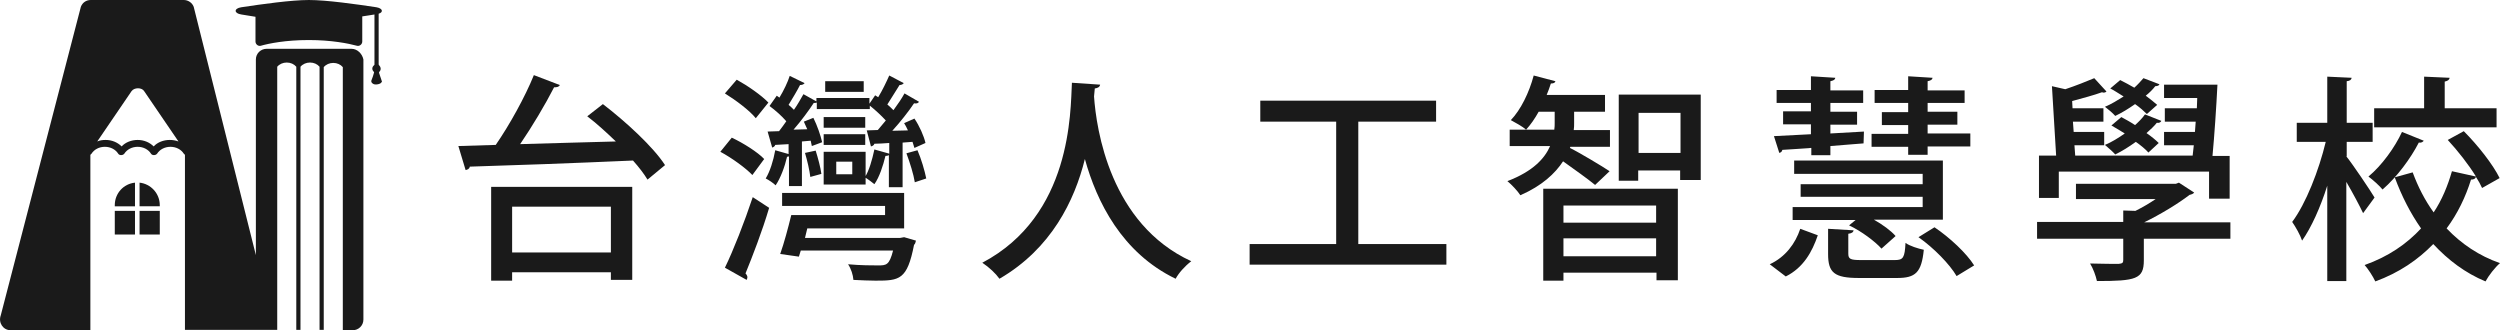 <?xml version="1.0" encoding="utf-8"?>
<!-- Generator: Adobe Illustrator 16.0.0, SVG Export Plug-In . SVG Version: 6.00 Build 0)  -->
<!DOCTYPE svg PUBLIC "-//W3C//DTD SVG 1.1//EN" "http://www.w3.org/Graphics/SVG/1.1/DTD/svg11.dtd">
<svg version="1.1" id="圖層_1" xmlns="http://www.w3.org/2000/svg" xmlns:xlink="http://www.w3.org/1999/xlink" x="0px" y="0px"
	 width="1690px" height="223.236px" viewBox="0 138.511 1690 223.236" enable-background="new 0 138.511 1690 223.236"
	 xml:space="preserve">
<g>
	<g>
		<path fill="#1A1A1A" d="M258.037,193.159c-0.516-1.804-1.289-3.608-1.805-5.413c0-0.258,0-0.516,0.258-0.773
			c1.289-1.289,1.031-3.093-0.258-4.382c-0.258-0.258-0.258-0.516-0.258-0.773c0-11.343,0-22.685,0-34.027
			c3.351-1.031,2.836-3.608-1.546-4.382c-13.663-2.063-33.769-4.897-45.627-4.897s-31.965,2.835-45.627,4.897
			c-5.156,0.773-5.156,4.124,0,4.897c2.835,0.516,6.187,1.031,9.538,1.547v16.756c0,1.805,1.805,3.351,3.609,2.835
			c5.414-1.546,16.756-3.866,32.48-3.866c15.209,0,26.809,2.32,32.48,3.866c1.805,0.516,3.609-1.03,3.609-2.835v-17.014
			c2.835-0.516,5.671-0.773,8.249-1.289c0,11.085,0,22.169,0,33.512v0.258c0,0.258,0,0.258-0.258,0.516
			c-1.547,1.289-1.547,3.093-0.258,4.382c0.258,0.258,0.258,0.258,0.258,0.516c-0.516,1.805-1.031,3.609-1.804,5.413
			c-0.258,0.516,0,1.031,0.257,1.547l0.258,0.258c1.031,1.031,2.32,1.031,3.867,0.773c1.031-0.258,2.063-0.516,2.578-1.547
			C258.295,193.675,258.295,193.417,258.037,193.159z"/>
		<path fill="#1A1A1A" d="M237.672,171.506h-57.485c-3.867,0-7.218,3.094-7.218,7.218v132.24l-42.018-167.813
			c-1.031-2.836-3.867-4.64-6.702-4.64H92.8H61.352c-3.093,0-5.671,1.804-6.702,4.64L0.516,351.694
			c-1.805,4.897,1.546,10.054,6.702,10.054h37.894h15.982v-87.387v-5.672v-25.52c0.258-0.258,0.516-0.516,0.773-0.773
			c1.804-2.836,5.155-4.641,9.022-4.641s7.218,1.805,9.022,4.641c0.773,1.289,3.093,1.289,4.125,0
			c1.804-2.836,5.155-4.641,9.022-4.641s7.218,1.805,9.022,4.641c0.773,1.289,3.093,1.289,4.125,0
			c1.804-2.836,5.155-4.641,9.022-4.641c3.866,0,7.218,1.805,9.022,4.641c0.258,0.258,0.516,0.516,0.773,0.773v14.178v5.671v98.472
			h53.875c0.258,0,0.258,0,0.516,0l0,0h1.289h6.702V183.622c1.547-1.805,3.867-2.836,6.444-2.836c2.578,0,4.898,1.031,6.445,2.836
			v0.258V361.49h0.773h2.062V183.622c1.547-1.805,3.867-2.836,6.444-2.836c2.578,0,4.898,1.031,6.445,2.836V361.49h2.062h0.773
			V184.137v-0.257c1.547-1.805,3.867-2.836,6.444-2.836c2.578,0,4.898,1.031,6.445,2.836v177.867h5.413h1.289
			c3.867,0,7.218-3.094,7.218-7.218V178.724C244.89,174.858,241.539,171.506,237.672,171.506z M114.712,233.115
			c-4.125,0-8.249,1.547-10.827,4.382c-2.835-2.835-6.702-4.382-10.827-4.382s-8.249,1.547-10.827,4.382
			c-2.835-2.835-6.702-4.382-10.827-4.382c-2.062,0-3.867,0.258-5.671,1.031l23.2-34.027c1.805-2.577,6.96-2.577,8.507,0
			l23.2,34.027C118.579,233.373,116.516,233.115,114.712,233.115z"/>
		<rect x="94.347" y="281.063" fill="#1A1A1A" width="13.662" height="15.982"/>
		<path fill="#1A1A1A" d="M77.591,277.196v0.773h13.663v-15.982C83.521,262.76,77.591,269.204,77.591,277.196z"/>
		<path fill="#1A1A1A" d="M94.347,261.987v15.982h13.662v-0.773C108.009,269.204,101.823,262.76,94.347,261.987z"/>
		<rect x="77.591" y="281.063" fill="#1A1A1A" width="13.663" height="15.982"/>
	</g>
	<g>
		<path fill="#1A1A1A" d="M407.549,208.884c15.467,11.858,34.027,28.871,42.018,41.245l-11.857,9.795
			c-2.32-3.866-5.671-8.248-9.796-12.889c-40.729,1.805-83.778,3.352-110.329,4.125c-0.258,1.546-1.547,2.062-2.836,2.319
			l-4.897-16.24l25.262-0.772c9.28-13.405,19.849-32.48,25.778-47.174l17.529,6.702c-0.516,1.289-2.063,1.547-3.867,1.547
			c-5.929,11.6-14.693,26.293-22.942,38.409c20.107-0.516,42.534-1.289,64.703-1.805c-6.444-6.187-12.889-12.116-19.333-17.014
			L407.549,208.884z M332.02,328.493v-63.671h95.378v62.897h-14.436v-5.155h-66.765v5.671H332.02V328.493z M412.962,278.227h-66.765
			v30.934h66.765V278.227z"/>
		<path fill="#1A1A1A" d="M494.678,231.569c7.733,3.609,17.529,9.796,21.912,14.436l-7.991,10.827
			c-4.383-4.641-13.921-11.601-21.653-15.725L494.678,231.569z M498.029,192.386c7.476,4.125,16.756,10.569,21.396,15.467
			l-8.507,10.569c-4.124-5.155-13.404-12.115-20.88-16.756L498.029,192.386z M490.038,319.471
			c5.671-11.6,13.146-30.675,18.818-47.688L519.94,279c-4.64,15.725-11.342,32.995-15.982,44.338
			c0.773,0.773,1.289,1.805,1.289,2.577c0,0.516-0.258,1.289-0.516,1.805L490.038,319.471z M533.345,265.338V244.2
			c-0.516,0.257-0.773,0.257-1.288,0.257c-1.547,6.703-4.383,14.437-7.734,19.334c-1.546-1.547-4.64-3.609-6.702-4.64
			c2.836-4.641,5.156-11.858,6.444-19.076l9.022,2.578v-6.702l-9.022,0.516c-0.257,1.03-1.288,1.546-2.062,1.804l-3.094-10.826
			l7.733-0.258c1.547-2.063,3.352-4.383,4.898-6.702c-3.094-3.609-7.477-7.476-11.343-10.312l4.897-6.96l1.805,1.289
			c2.836-4.641,5.671-10.569,6.96-14.693l10.054,4.897c-0.516,0.773-1.547,1.289-3.094,1.289c-1.805,3.608-4.897,8.765-7.733,13.404
			c1.289,1.031,2.578,2.32,3.609,3.352c2.577-3.609,4.64-7.476,6.444-10.569l8.765,4.897v-2.319h35.831v3.866l3.867-5.671
			l2.062,1.289c2.836-4.641,5.671-10.569,7.476-14.693l9.796,5.155c-0.516,0.773-1.547,1.289-2.836,1.289
			c-2.319,3.608-5.413,8.765-8.249,13.146c1.547,1.289,2.836,2.578,4.125,3.867c2.836-3.867,5.671-7.991,7.476-11.343l9.796,5.671
			c-0.516,1.031-1.805,1.289-3.352,1.031c-3.609,5.414-9.28,12.632-14.693,18.561l10.568-0.258
			c-0.772-1.805-1.804-3.609-2.577-4.898l6.96-3.093c3.352,4.897,6.444,11.857,7.476,16.498l-7.476,3.351l-1.289-4.124l-6.702,0.516
			v30.16h-9.28v-21.653c-0.516,0.258-1.289,0.516-2.319,0.516c-1.547,6.444-4.125,14.436-7.476,19.075
			c-1.547-1.289-4.641-3.608-6.445-4.64c2.836-4.383,4.898-11.601,6.445-18.818l10.053,2.836v-7.218
			c-3.866,0.258-7.218,0.516-10.053,0.516c-0.258,1.031-1.289,1.546-2.32,1.804l-2.836-10.826l7.476-0.258l5.414-6.444
			c-3.094-3.352-6.96-6.96-10.827-10.054v2.32h-35.831v-4.383c-0.516,0.258-1.289,0.258-2.063,0.258
			c-3.352,5.156-8.507,12.116-13.662,18.045l9.28-0.258l-2.32-5.155l6.444-2.578c2.578,5.155,4.897,11.857,5.929,16.498l-6.96,2.577
			c-0.258-1.03-0.516-2.319-0.773-3.608l-5.929,0.516v30.16h-8.765V265.338z M608.358,299.365l2.836-0.516l7.991,2.32
			c-0.258,1.031-0.516,2.319-1.289,2.835c-4.64,23.716-9.795,24.231-26.035,24.231c-4.125,0-9.538-0.258-14.951-0.516
			c-0.258-3.351-1.547-7.476-3.609-10.568c8.249,0.773,16.756,0.773,20.106,0.773c5.672,0,7.733,0,10.312-10.054h-62.383
			l-1.289,4.124l-12.631-1.804c2.578-7.218,5.413-17.787,7.476-26.294h63.414v-6.187h-69.601v-8.765h82.489v23.974h-65.476
			l-1.547,6.444H608.358z M551.39,240.333c1.547,4.897,3.351,11.6,3.866,15.725l-7.476,2.063c-0.515-4.383-2.062-11.085-3.608-16.24
			L551.39,240.333z M584.9,217.649v7.218h-28.098v-7.218H584.9z M556.803,236.467v-7.219H584.9v7.219H556.803z M556.803,263.276
			v-22.169h28.355v22.169H556.803z M583.87,193.417v7.218h-26.036v-7.218H583.87z M565.31,247.809v8.507h10.827v-8.507H565.31z
			 M618.412,261.729c-0.773-5.155-3.352-13.404-5.671-19.591l7.476-2.063c2.578,5.929,4.897,13.92,5.929,19.076L618.412,261.729z"/>
		<path fill="#1A1A1A" d="M743.693,195.738c-0.258,1.547-1.547,2.32-3.609,2.578l-0.516,5.413
			c1.547,22.169,10.826,86.098,65.733,111.36c-4.382,3.351-8.507,7.991-10.568,11.857c-36.347-17.528-53.36-52.071-61.352-80.942
			c-6.96,28.099-22.685,60.578-57.743,80.942c-2.577-3.608-6.96-7.733-11.6-10.826c60.578-31.965,59.547-102.08,60.578-121.672
			L743.693,195.738z"/>
		<path fill="#1A1A1A" d="M918.467,303.489h59.289v13.921H844.742v-13.921h58.516v-82.746H851.96v-14.179h118.836v14.179h-52.587
			v82.746H918.467z"/>
		<path fill="#1A1A1A" d="M1061.276,238.529c5.93,2.836,22.685,12.89,26.81,15.725l-9.796,9.28
			c-4.64-3.867-14.436-10.827-21.653-15.982c-5.413,8.249-14.178,16.498-28.871,22.942c-1.805-2.836-5.929-7.218-8.765-9.538
			c17.529-6.702,25.263-15.467,28.871-23.716h-27.324v-11.084h30.16c0.258-1.547,0.258-3.352,0.258-4.64v-7.476h-10.827
			c-2.577,4.64-5.413,8.764-8.507,12.115c-2.319-2.063-6.96-4.64-10.311-6.444c6.702-6.96,12.373-18.561,15.467-30.16l14.693,3.866
			c-0.258,1.031-1.289,1.547-3.094,1.547c-0.773,2.578-1.805,5.155-2.835,7.733h39.439v11.343h-20.88v7.732
			c0,1.547,0,2.836-0.258,4.641h24.489v11.342h-26.81L1061.276,238.529z M1043.232,328.493v-62.382h90.996v61.866h-14.436v-5.155
			h-62.898v5.413h-13.662V328.493z M1119.793,277.453h-62.898v11.601h62.641v-11.601H1119.793z M1056.895,311.738h62.641v-12.115
			h-62.641V311.738z M1094.53,202.44h55.165v57.742h-13.92v-6.444h-28.356v6.96h-13.146V202.44H1094.53z M1107.677,241.88h28.356
			v-27.067h-28.356V241.88z"/>
		<path fill="#1A1A1A" d="M1228.833,297.56c-3.866,11.343-9.796,21.911-21.653,27.841l-10.826-8.249
			c10.568-4.898,17.271-13.921,20.622-23.974L1228.833,297.56z M1223.936,238.529c-7.218,0.516-13.92,1.031-19.076,1.289
			c-0.258,1.289-1.031,1.805-2.062,2.063l-3.609-11.343l25.005-1.289v-6.702h-18.818v-8.764h18.818v-5.672h-23.2v-8.765h23.2v-9.279
			l16.498,1.031c-0.258,1.288-1.031,1.804-3.352,2.319v6.187h22.169v8.507h-22.169v5.93h18.045v8.764h-18.045v5.93l22.685-1.289
			l-0.258,7.991c-7.476,0.516-15.209,1.288-22.427,1.804v6.188h-12.889v-4.898H1223.936z M1313.385,246.52v40.472h-46.658
			c5.929,3.351,11.601,7.476,14.693,11.084l-9.537,8.507c-4.383-4.897-13.663-11.857-21.912-15.725l4.383-3.608h-42.533v-8.765
			h87.902v-6.96h-82.489v-8.507h82.489v-6.96h-86.872v-9.022h100.534V246.52z M1249.455,309.934c0,3.608,1.289,4.382,8.507,4.382
			h22.942c5.672,0,6.702-1.547,7.218-11.6c2.836,2.062,8.507,3.866,12.374,4.64c-1.547,15.467-5.672,19.075-18.045,19.075h-25.778
			c-16.755,0-20.88-3.608-20.88-16.239v-17.014l17.271,1.031c-0.258,1.289-1.289,2.063-3.609,2.32V309.934L1249.455,309.934z
			 M1289.927,243.427v-5.672h-24.747v-8.764h24.747v-5.93h-17.786v-8.765h17.786v-6.187h-22.685v-8.765h22.685v-9.279l16.498,1.031
			c-0.258,1.288-1.031,1.804-3.352,2.319v6.187h25.005v8.507h-25.005v5.93h20.107v8.764h-20.107v5.93h28.872v8.764h-28.872v5.672
			h-13.146V243.427z M1322.665,325.143c-4.641-7.991-15.467-19.076-25.778-26.294l10.827-6.702
			c10.311,6.96,21.653,17.529,26.809,25.778L1322.665,325.143z"/>
		<path fill="#1A1A1A" d="M1507.75,288.538v11.342h-58.516v14.693c0,12.631-5.413,13.92-31.707,13.92
			c-0.773-3.608-2.577-8.507-4.64-11.857c8.507,0.258,17.014,0.258,19.333,0.258c2.578-0.258,3.094-0.773,3.094-2.578V299.88
			h-58.258v-11.342h58.258v-7.733l8.249,0.258c4.64-2.32,9.538-5.156,13.662-7.991h-53.876V262.76h67.538l2.063-0.773l10.312,6.702
			c-0.516,0.773-1.805,1.289-3.094,1.547c-7.733,5.929-19.591,13.146-30.676,18.561h58.258V288.538z M1391.75,253.995v18.303
			h-13.405v-28.613h11.601l-2.836-46.916l9.022,2.063c6.96-2.32,14.693-5.414,19.591-7.476l8.249,9.021
			c-0.516,0.516-1.288,0.773-1.804,0.773s-0.773-0.258-1.289-0.258c-4.898,1.805-13.404,4.125-20.107,5.929l0.258,4.898h20.881
			v9.022h-20.623l0.516,6.96h20.623v9.021h-20.107l0.516,6.961h79.396l0.773-6.961h-20.107v-9.021h20.88l0.516-6.96h-20.88v-9.022
			h21.653l0.258-6.96h-22.427v-9.022h36.089c-0.772,15.467-2.062,34.542-3.351,48.205h11.6v28.871h-13.92v-18.303H1391.75V253.995z
			 M1459.803,195.48c-0.257,0.773-1.288,1.289-2.835,1.289c-1.805,2.319-3.866,4.382-6.444,6.444
			c3.094,2.32,5.671,4.382,7.733,6.187l-6.96,6.187c-1.805-1.804-4.641-4.382-7.991-6.702c-4.383,3.094-9.022,5.929-13.404,7.991
			c-1.547-1.805-4.898-4.64-6.96-6.187c4.382-1.805,8.506-4.382,12.631-6.96c-3.094-1.805-5.929-3.867-9.022-5.413l6.702-5.672
			c3.094,1.547,6.444,3.352,9.538,5.156c2.32-2.063,4.382-4.383,6.187-6.444L1459.803,195.48z M1461.092,220.227
			c-0.516,1.031-1.546,1.546-3.093,1.289c-1.805,2.319-4.383,4.64-6.96,6.96c3.351,2.319,6.187,4.64,8.249,6.702l-6.96,6.444
			c-2.063-2.32-4.898-4.641-8.507-7.218c-4.641,3.351-9.538,6.444-13.921,8.507c-1.546-1.805-4.897-4.641-6.96-6.444
			c4.383-1.805,9.022-4.641,13.405-7.733c-2.836-1.805-5.93-3.609-9.022-5.414l6.702-5.671c2.835,1.547,6.187,3.352,9.279,5.413
			c2.578-2.319,4.898-4.64,6.703-7.218L1461.092,220.227z"/>
		<path fill="#1A1A1A" d="M1586.115,244.2c4.382,5.413,16.498,23.457,19.075,27.84l-7.733,10.568
			c-2.319-4.897-6.96-13.662-11.342-21.138v67.022h-12.889v-64.444c-4.641,14.693-10.827,28.355-17.014,37.12
			c-1.289-3.867-4.383-9.28-6.702-12.631c9.28-12.374,18.044-34.801,22.685-54.134h-19.592v-12.889h20.623v-31.191l16.498,0.773
			c-0.258,1.288-1.031,2.062-3.352,2.319v28.099h17.529v12.889h-17.529v9.796H1586.115z M1665.511,227.187
			c9.538,9.538,19.849,22.685,24.231,31.707l-11.857,6.702c-1.031-2.32-2.32-4.641-4.125-7.476
			c-0.516,1.288-1.547,1.804-3.351,1.804c-3.609,11.601-9.022,22.942-16.498,32.996c9.796,10.311,21.911,18.56,36.089,23.458
			c-3.352,2.835-7.733,8.507-9.795,12.373c-13.662-5.671-25.263-14.436-35.316-25.263c-10.311,10.569-22.942,19.334-39.183,25.263
			c-1.546-3.351-4.897-8.507-7.218-11.084c15.982-5.672,28.355-14.179,38.151-24.747c-7.218-10.312-13.146-21.911-17.786-34.542
			l12.115-3.352c3.609,9.796,8.249,18.818,14.178,27.066c5.672-8.506,9.538-18.044,12.373-27.84l16.24,3.609
			c-4.897-7.991-12.373-17.529-19.076-24.747L1665.511,227.187z M1638.444,233.631c-0.516,0.773-1.547,1.547-3.351,1.289
			c-5.414,10.568-14.694,23.2-24.489,31.707c-2.063-2.578-6.702-6.703-9.538-8.765c9.022-7.476,17.787-19.592,22.685-30.16
			L1638.444,233.631z M1687.68,211.72v12.889h-82.746V211.72h33.769v-21.396l17.271,0.773c-0.257,1.288-1.03,2.062-3.351,2.577
			v18.045H1687.68L1687.68,211.72z"/>
	</g>
</g>
</svg>
